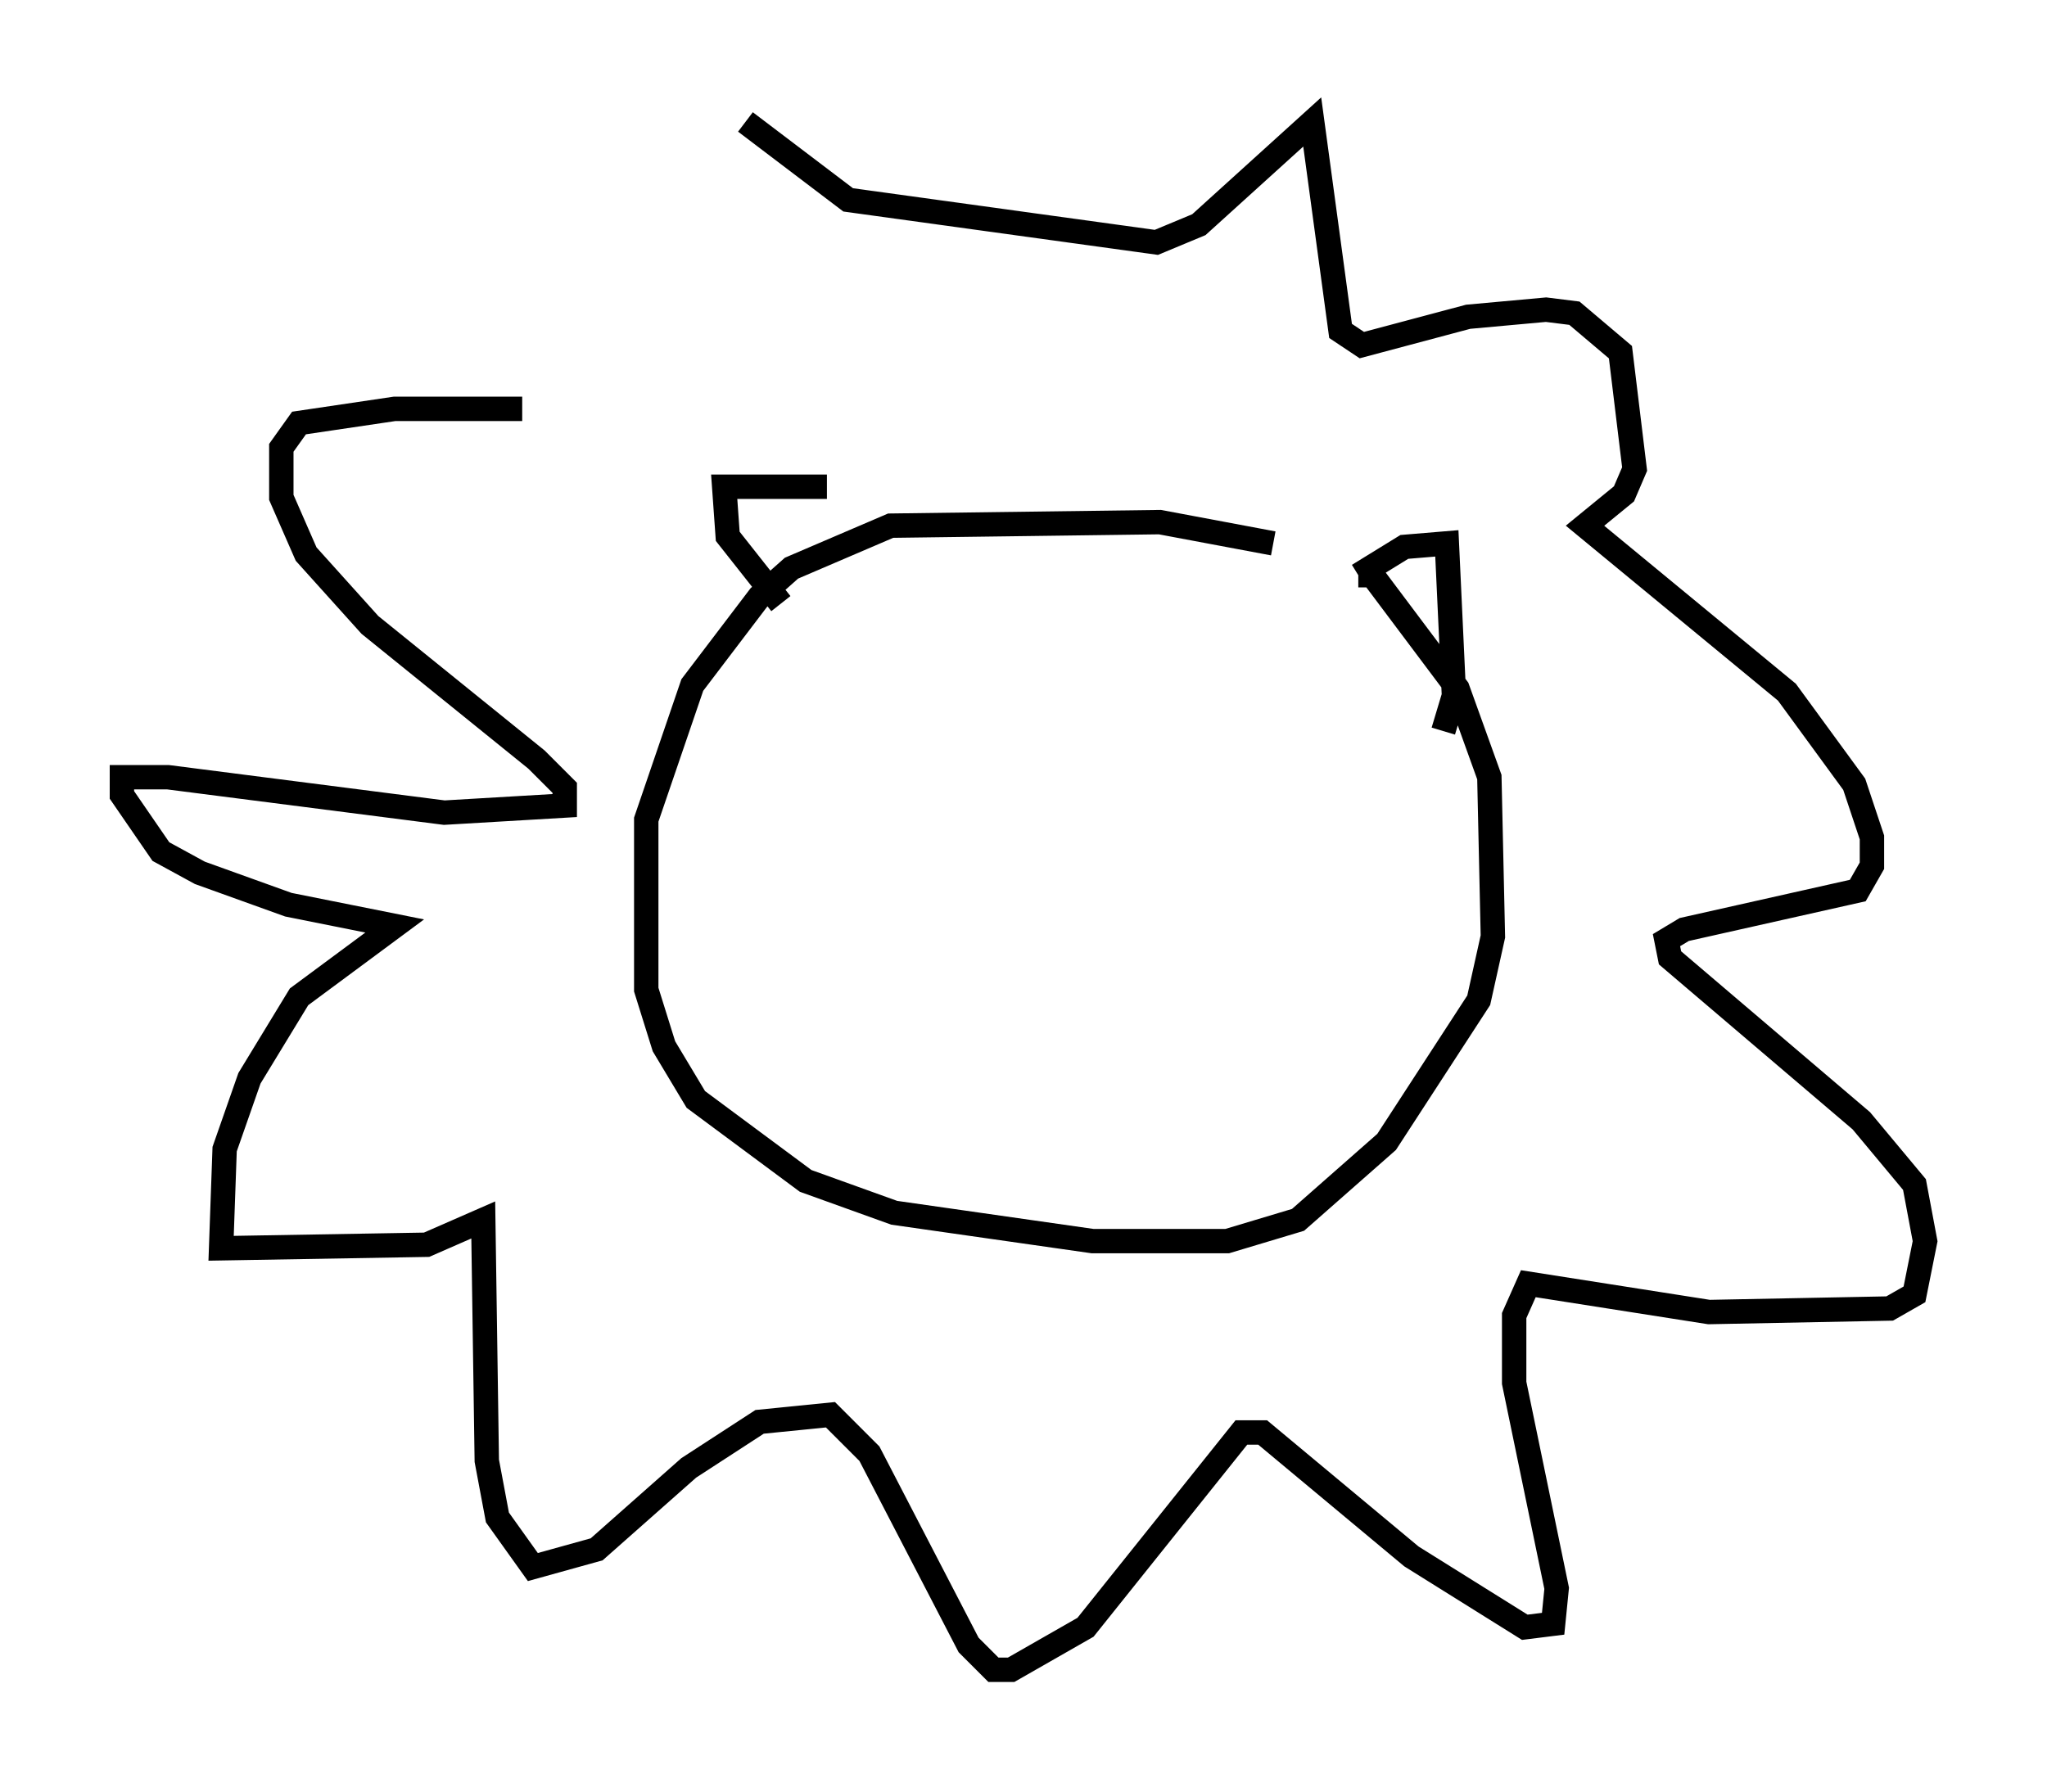 <?xml version="1.0" encoding="utf-8" ?>
<svg baseProfile="full" height="73.475" version="1.1" width="83.933" xmlns="http://www.w3.org/2000/svg" xmlns:ev="http://www.w3.org/2001/xml-events" xmlns:xlink="http://www.w3.org/1999/xlink"><defs /><rect fill="white" height="73.475" width="83.933" x="0" y="0" /><path d="M55.693, 23.592 m-3.486, -1.307 l-4.648, -0.872 -11.039, 0.145 l-4.067, 1.743 -1.307, 1.162 l-2.76, 3.631 -1.888, 5.52 l0.0, 6.972 0.726, 2.324 l1.307, 2.179 4.503, 3.341 l3.631, 1.307 8.134, 1.162 l5.52, 0.0 2.905, -0.872 l3.631, -3.196 3.777, -5.81 l0.581, -2.615 -0.145, -6.536 l-1.307, -3.631 -3.486, -4.648 l-0.581, 0.0 m0.0, 0.0 l1.888, -1.162 1.743, -0.145 l0.291, 6.246 -0.436, 1.453 m-25.274, -10.022 l-4.212, 0.0 0.145, 2.034 l2.179, 2.76 m-1.453, -19.754 l4.212, 3.196 12.637, 1.743 l1.743, -0.726 4.648, -4.212 l1.162, 8.57 0.872, 0.581 l4.358, -1.162 3.196, -0.291 l1.162, 0.145 1.888, 1.598 l0.581, 4.793 -0.436, 1.017 l-1.598, 1.307 8.279, 6.827 l2.76, 3.777 0.726, 2.179 l0.0, 1.162 -0.581, 1.017 l-7.117, 1.598 -0.726, 0.436 l0.145, 0.726 7.844, 6.682 l2.179, 2.615 0.436, 2.324 l-0.436, 2.179 -1.017, 0.581 l-7.408, 0.145 -7.408, -1.162 l-0.581, 1.307 0.0, 2.76 l1.743, 8.425 -0.145, 1.453 l-1.162, 0.145 -4.648, -2.905 l-6.101, -5.084 -0.872, 0.0 l-6.391, 7.989 -3.05, 1.743 l-0.726, 0.0 -1.017, -1.017 l-4.067, -7.844 -1.598, -1.598 l-2.905, 0.291 -2.905, 1.888 l-3.777, 3.341 -2.615, 0.726 l-1.453, -2.034 -0.436, -2.324 l-0.145, -9.877 -2.324, 1.017 l-8.425, 0.145 0.145, -4.067 l1.017, -2.905 2.034, -3.341 l3.922, -2.905 -4.358, -0.872 l-3.631, -1.307 -1.598, -0.872 l-1.598, -2.324 0.0, -0.726 l1.888, 0.0 11.33, 1.453 l4.939, -0.291 0.0, -0.726 l-1.162, -1.162 -6.827, -5.52 l-2.615, -2.905 -1.017, -2.324 l0.0, -2.034 0.726, -1.017 l3.922, -0.581 5.229, 0.0 " fill="none" stroke="black" stroke-width="1" /></svg>